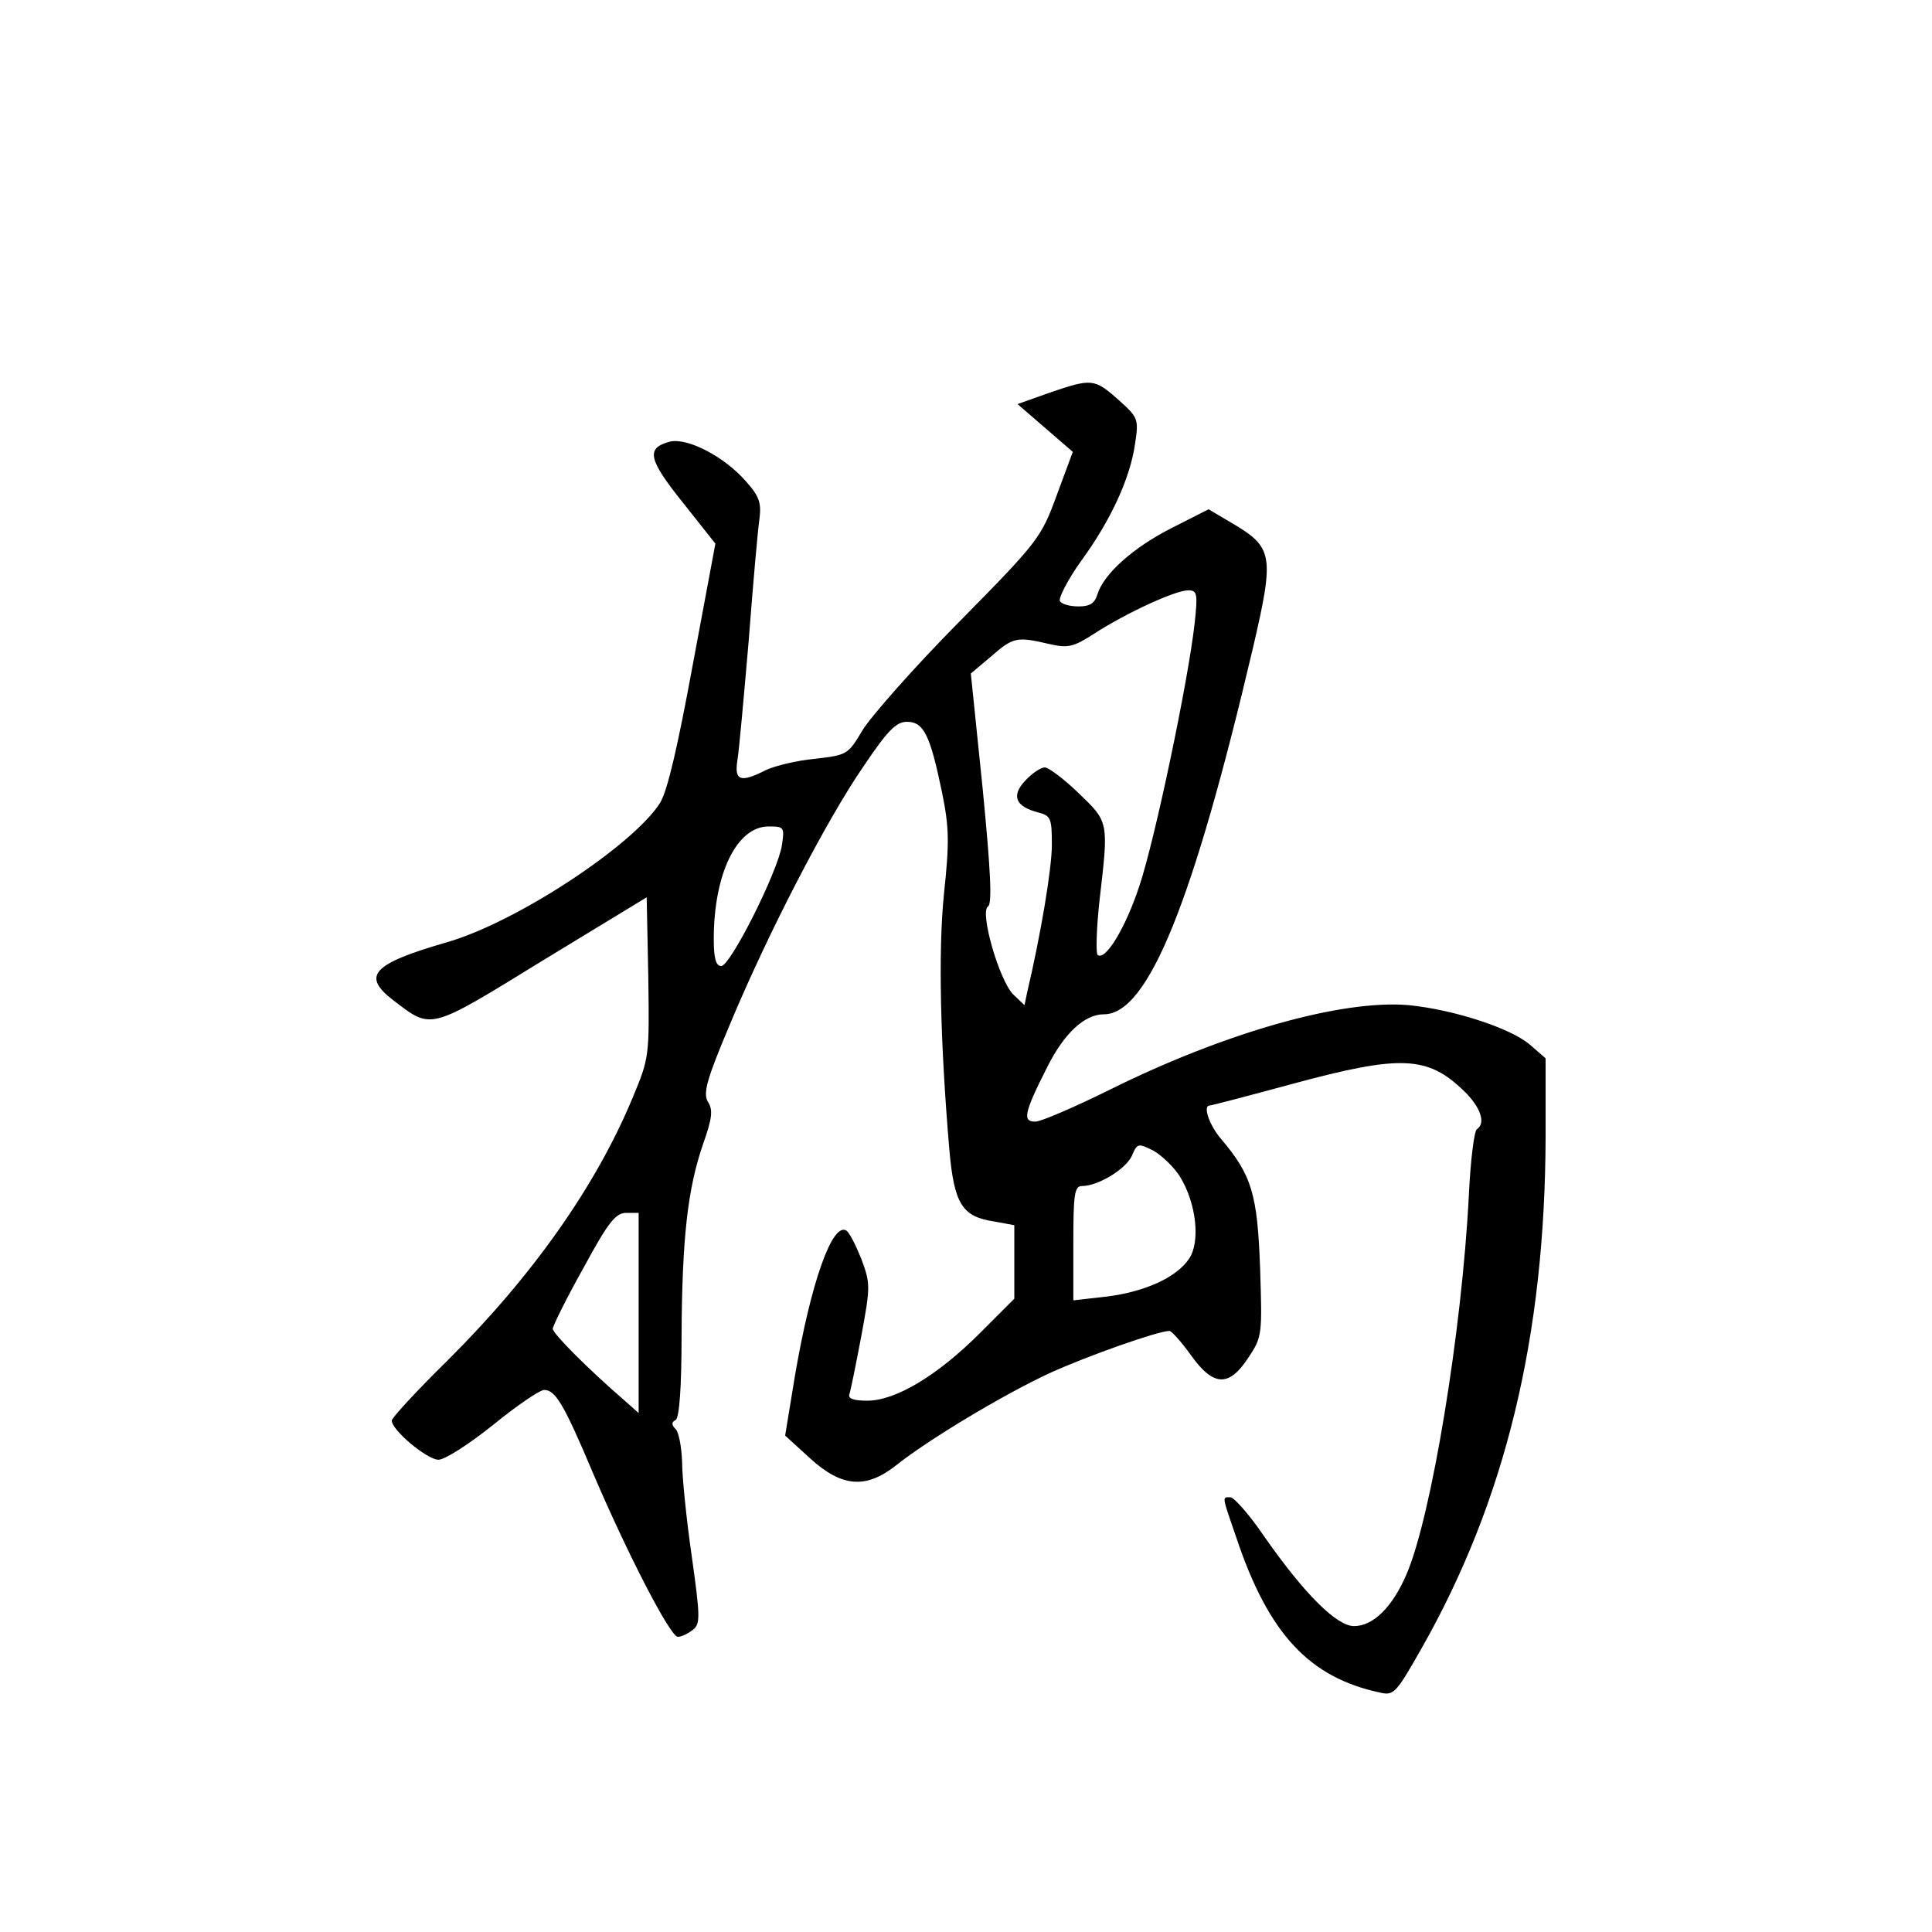 <?xml version="1.0" standalone="no"?>
<!DOCTYPE svg PUBLIC "-//W3C//DTD SVG 20010904//EN"
 "http://www.w3.org/TR/2001/REC-SVG-20010904/DTD/svg10.dtd">
<svg version="1.0" xmlns="http://www.w3.org/2000/svg"
 width="360pt" height="360pt" viewBox="0 0 360 360"
 preserveAspectRatio="xMidYMid meet">
<g transform="translate(0,360) scale(0.1,-0.1)"
fill="#000000" stroke="none">
<path d="M1955 2868 l-59 -21 51 -44 52 -45 -30 -81 c-29 -79 -34 -86 -183
-237 -84 -85 -164 -176 -179 -201 -27 -45 -28 -46 -89 -53 -33 -3 -74 -13 -91
-21 -47 -24 -59 -20 -53 18 3 17 12 118 21 222 8 105 17 207 20 227 4 31 0 43
-25 71 -40 46 -109 82 -142 74 -45 -12 -40 -33 24 -113 l61 -77 -42 -225 c-28
-152 -47 -235 -61 -258 -50 -79 -268 -223 -398 -260 -138 -40 -159 -62 -99
-108 72 -55 65 -57 278 74 l194 118 3 -149 c2 -147 2 -150 -29 -224 -68 -164
-186 -332 -346 -491 -57 -56 -103 -106 -103 -111 0 -18 66 -73 87 -73 12 0 57
29 102 65 44 36 87 65 95 65 21 0 37 -27 91 -155 64 -150 144 -305 158 -305 7
0 19 6 28 13 14 11 14 23 -2 137 -10 69 -18 148 -18 176 -1 27 -6 55 -12 61
-8 8 -8 13 0 17 7 5 11 61 11 159 1 178 11 271 40 355 17 48 19 64 9 79 -9 16
-3 40 41 144 70 168 180 381 249 481 45 67 61 83 81 83 31 0 43 -24 65 -130
14 -68 14 -95 4 -190 -11 -107 -7 -278 10 -478 9 -101 24 -124 83 -133 l38 -7
0 -68 0 -69 -64 -64 c-79 -79 -157 -126 -210 -126 -26 0 -37 4 -33 13 2 6 12
55 22 108 17 92 17 97 0 143 -10 25 -22 49 -28 53 -26 16 -66 -96 -96 -272
l-18 -110 46 -42 c59 -54 104 -58 160 -14 60 48 200 132 286 172 70 32 203 79
224 79 4 0 22 -20 40 -45 42 -59 71 -60 107 -5 26 39 26 43 22 167 -5 137 -15
173 -73 241 -22 26 -34 62 -21 62 3 0 72 18 153 40 203 55 253 53 321 -13 31
-30 41 -60 24 -71 -5 -3 -12 -58 -15 -123 -13 -255 -70 -599 -116 -706 -26
-61 -62 -97 -98 -97 -32 0 -92 59 -168 168 -27 40 -56 72 -62 72 -16 0 -17 5
11 -76 60 -179 136 -260 268 -288 25 -6 30 0 76 81 157 276 231 582 232 955
l0 146 -30 26 c-37 31 -143 65 -225 73 -124 11 -343 -51 -558 -158 -65 -32
-127 -59 -138 -59 -24 0 -21 16 22 101 32 64 70 99 106 99 82 0 166 207 278
684 40 172 37 186 -39 231 l-44 26 -69 -35 c-71 -36 -126 -85 -138 -123 -5
-17 -14 -23 -35 -23 -16 0 -32 4 -35 10 -3 5 14 39 39 74 57 78 92 156 101
219 7 46 6 49 -31 82 -45 40 -50 40 -129 13z m271 -430 c-12 -107 -74 -403
-103 -489 -26 -79 -64 -141 -78 -128 -3 4 -2 50 4 103 17 146 17 144 -39 198
-27 26 -56 48 -63 48 -8 0 -24 -11 -37 -25 -26 -28 -18 -48 25 -59 23 -6 25
-11 25 -60 0 -45 -21 -169 -46 -275 l-5 -24 -21 20 c-26 26 -63 154 -47 164 8
5 5 66 -10 220 l-22 214 38 32 c41 36 48 37 108 23 35 -8 45 -6 85 20 59 38
150 80 174 80 17 0 18 -6 12 -62z m-769 -413 c-8 -50 -96 -225 -113 -225 -10
0 -14 14 -14 50 0 122 43 210 102 210 29 0 30 -1 25 -35z m742 -618 c30 -49
38 -120 17 -152 -23 -35 -82 -62 -154 -71 l-62 -7 0 107 c0 90 2 106 16 106
30 0 81 31 93 56 10 24 12 24 40 10 16 -9 39 -31 50 -49z m-1009 -254 l0 -186
-27 24 c-66 57 -133 124 -133 133 0 5 25 56 57 113 46 85 60 103 80 103 l23 0
0 -187z"/>
</g>
</svg>
